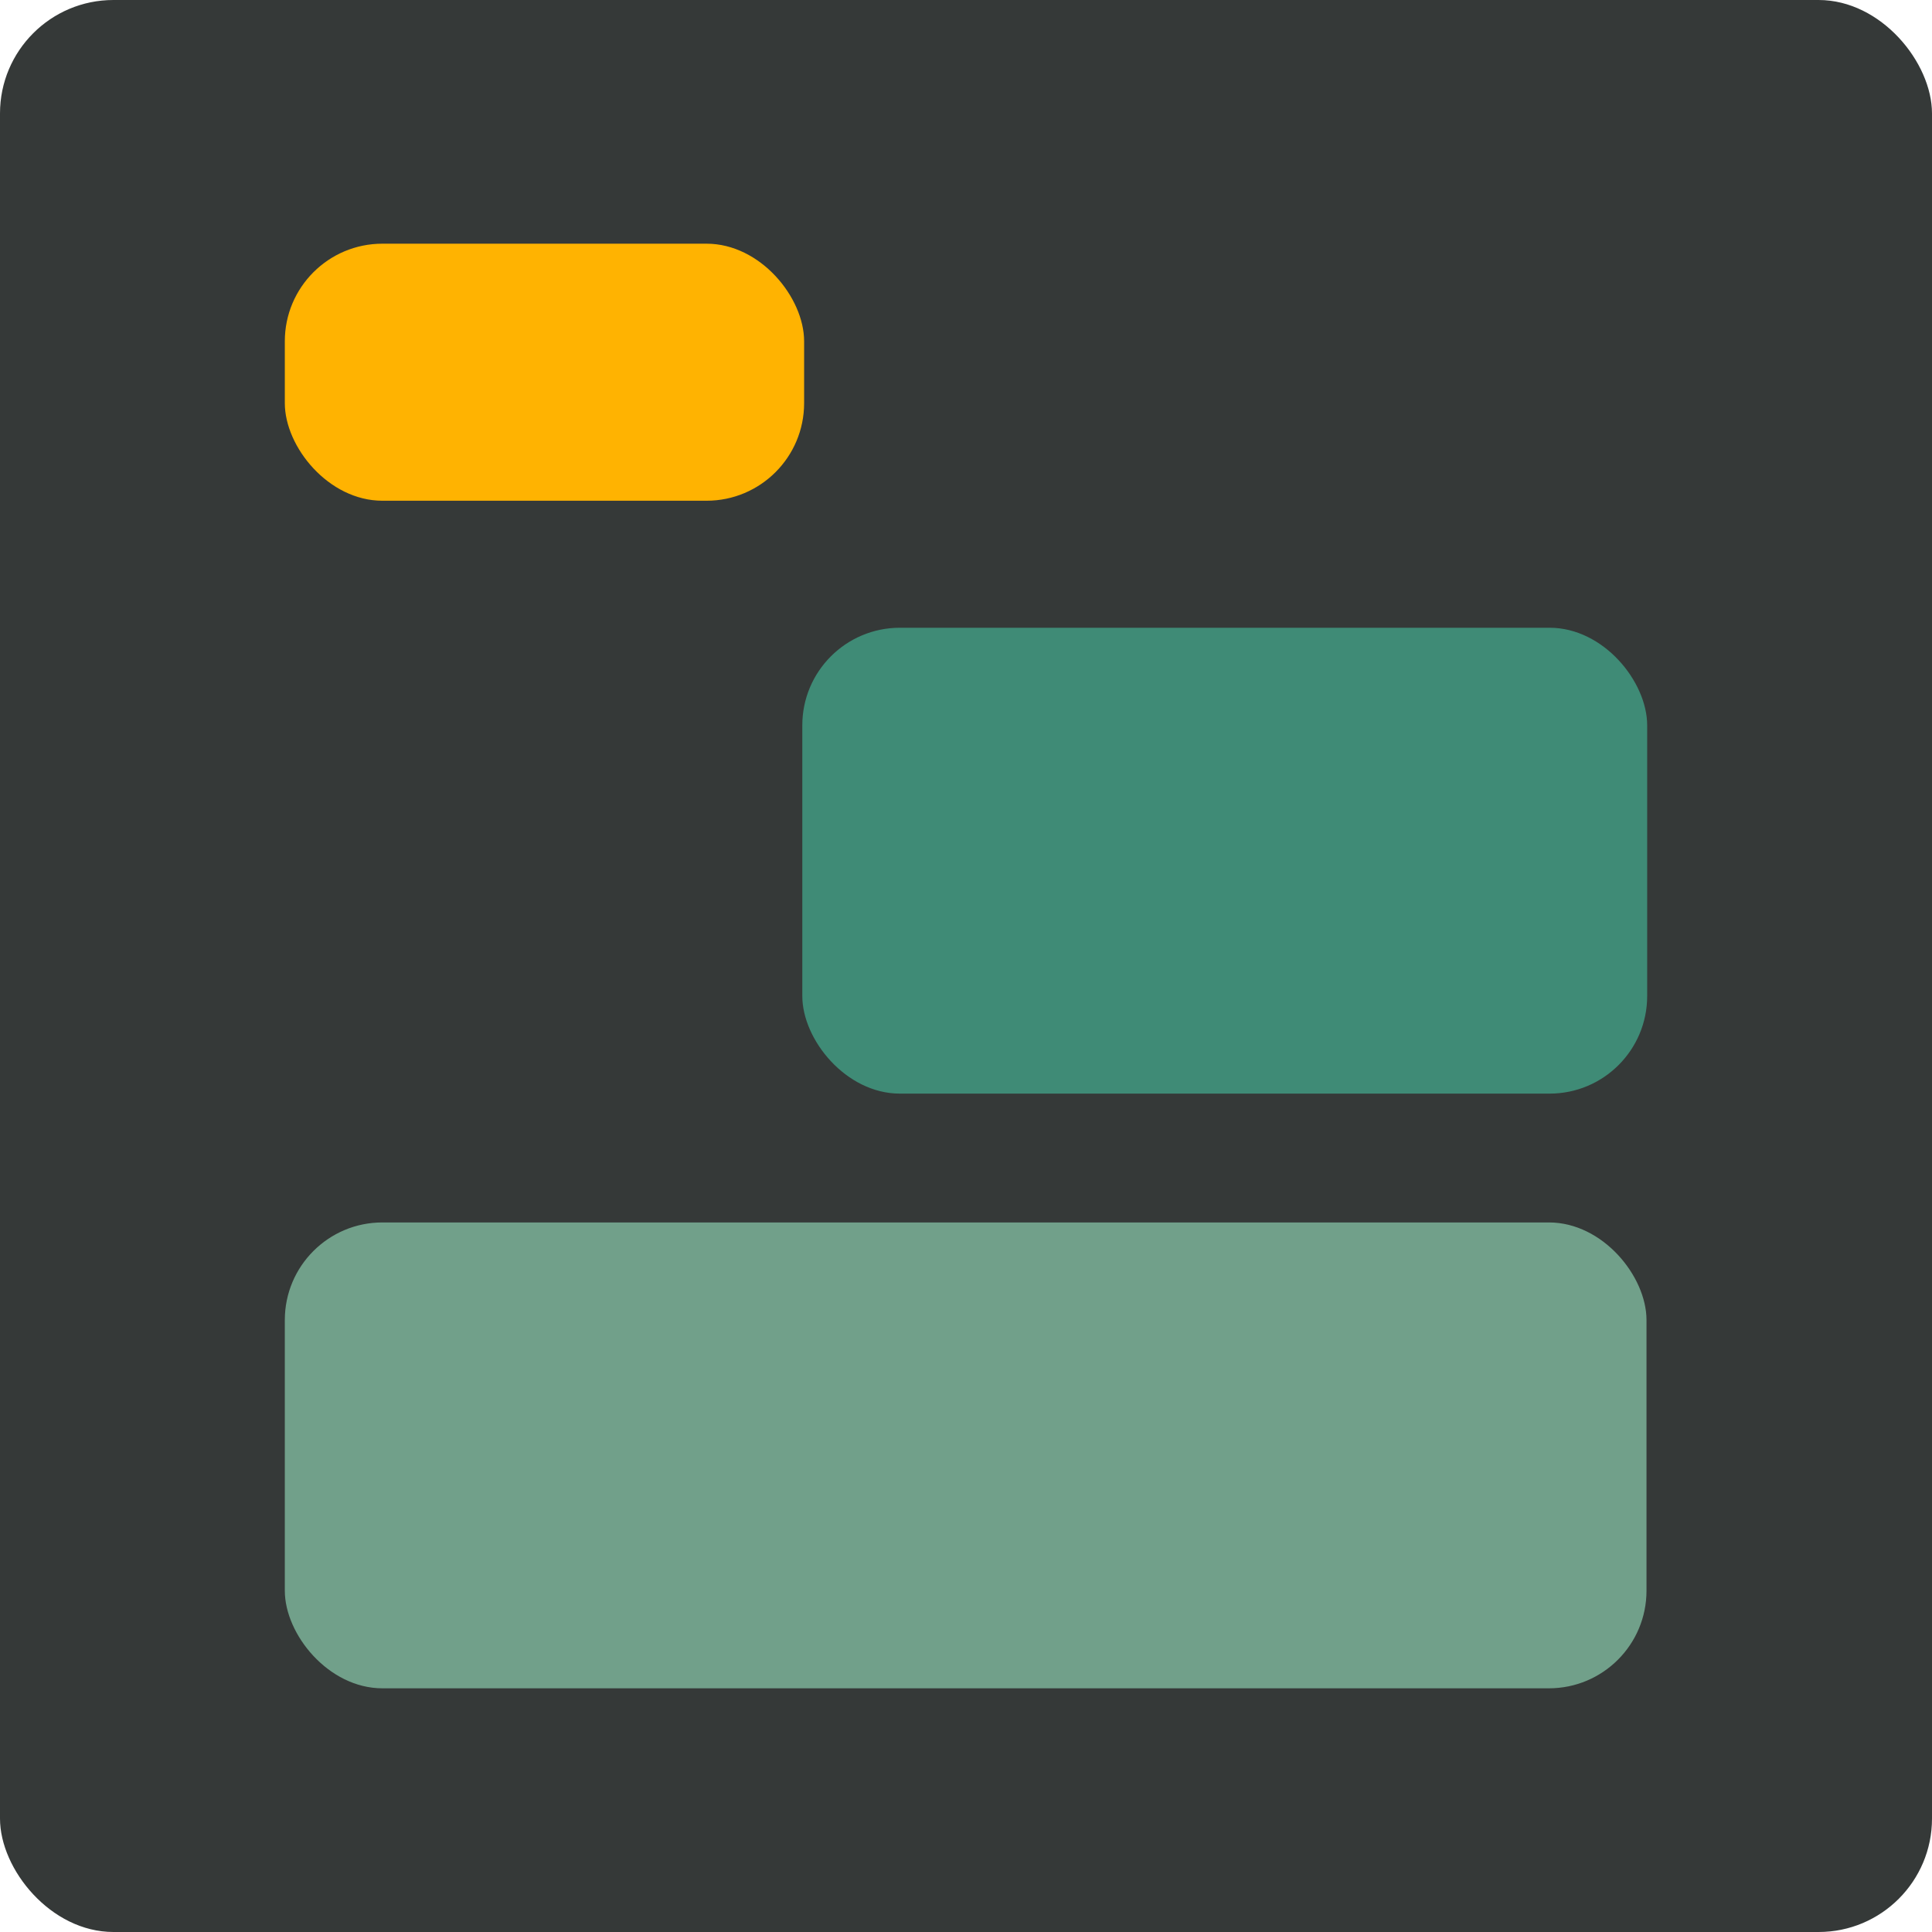 <svg id="Layer_1" data-name="Layer 1" xmlns="http://www.w3.org/2000/svg" viewBox="0 0 256 256"><defs><style>.cls-1{fill:#353938;}.cls-2{fill:#ffb301;}.cls-3{fill:#3f8b76;}.cls-4{fill:#71a08a;}</style></defs><rect class="cls-1" width="256" height="256" rx="15.03"/><rect class="cls-2" x="37.74" y="32.29" width="68.81" height="34.06" rx="12.93"/><rect class="cls-3" x="106.31" y="83.18" width="111.95" height="61.73" rx="12.93"/><rect class="cls-4" x="37.74" y="161.98" width="180.43" height="61.73" rx="12.93"/></svg>
